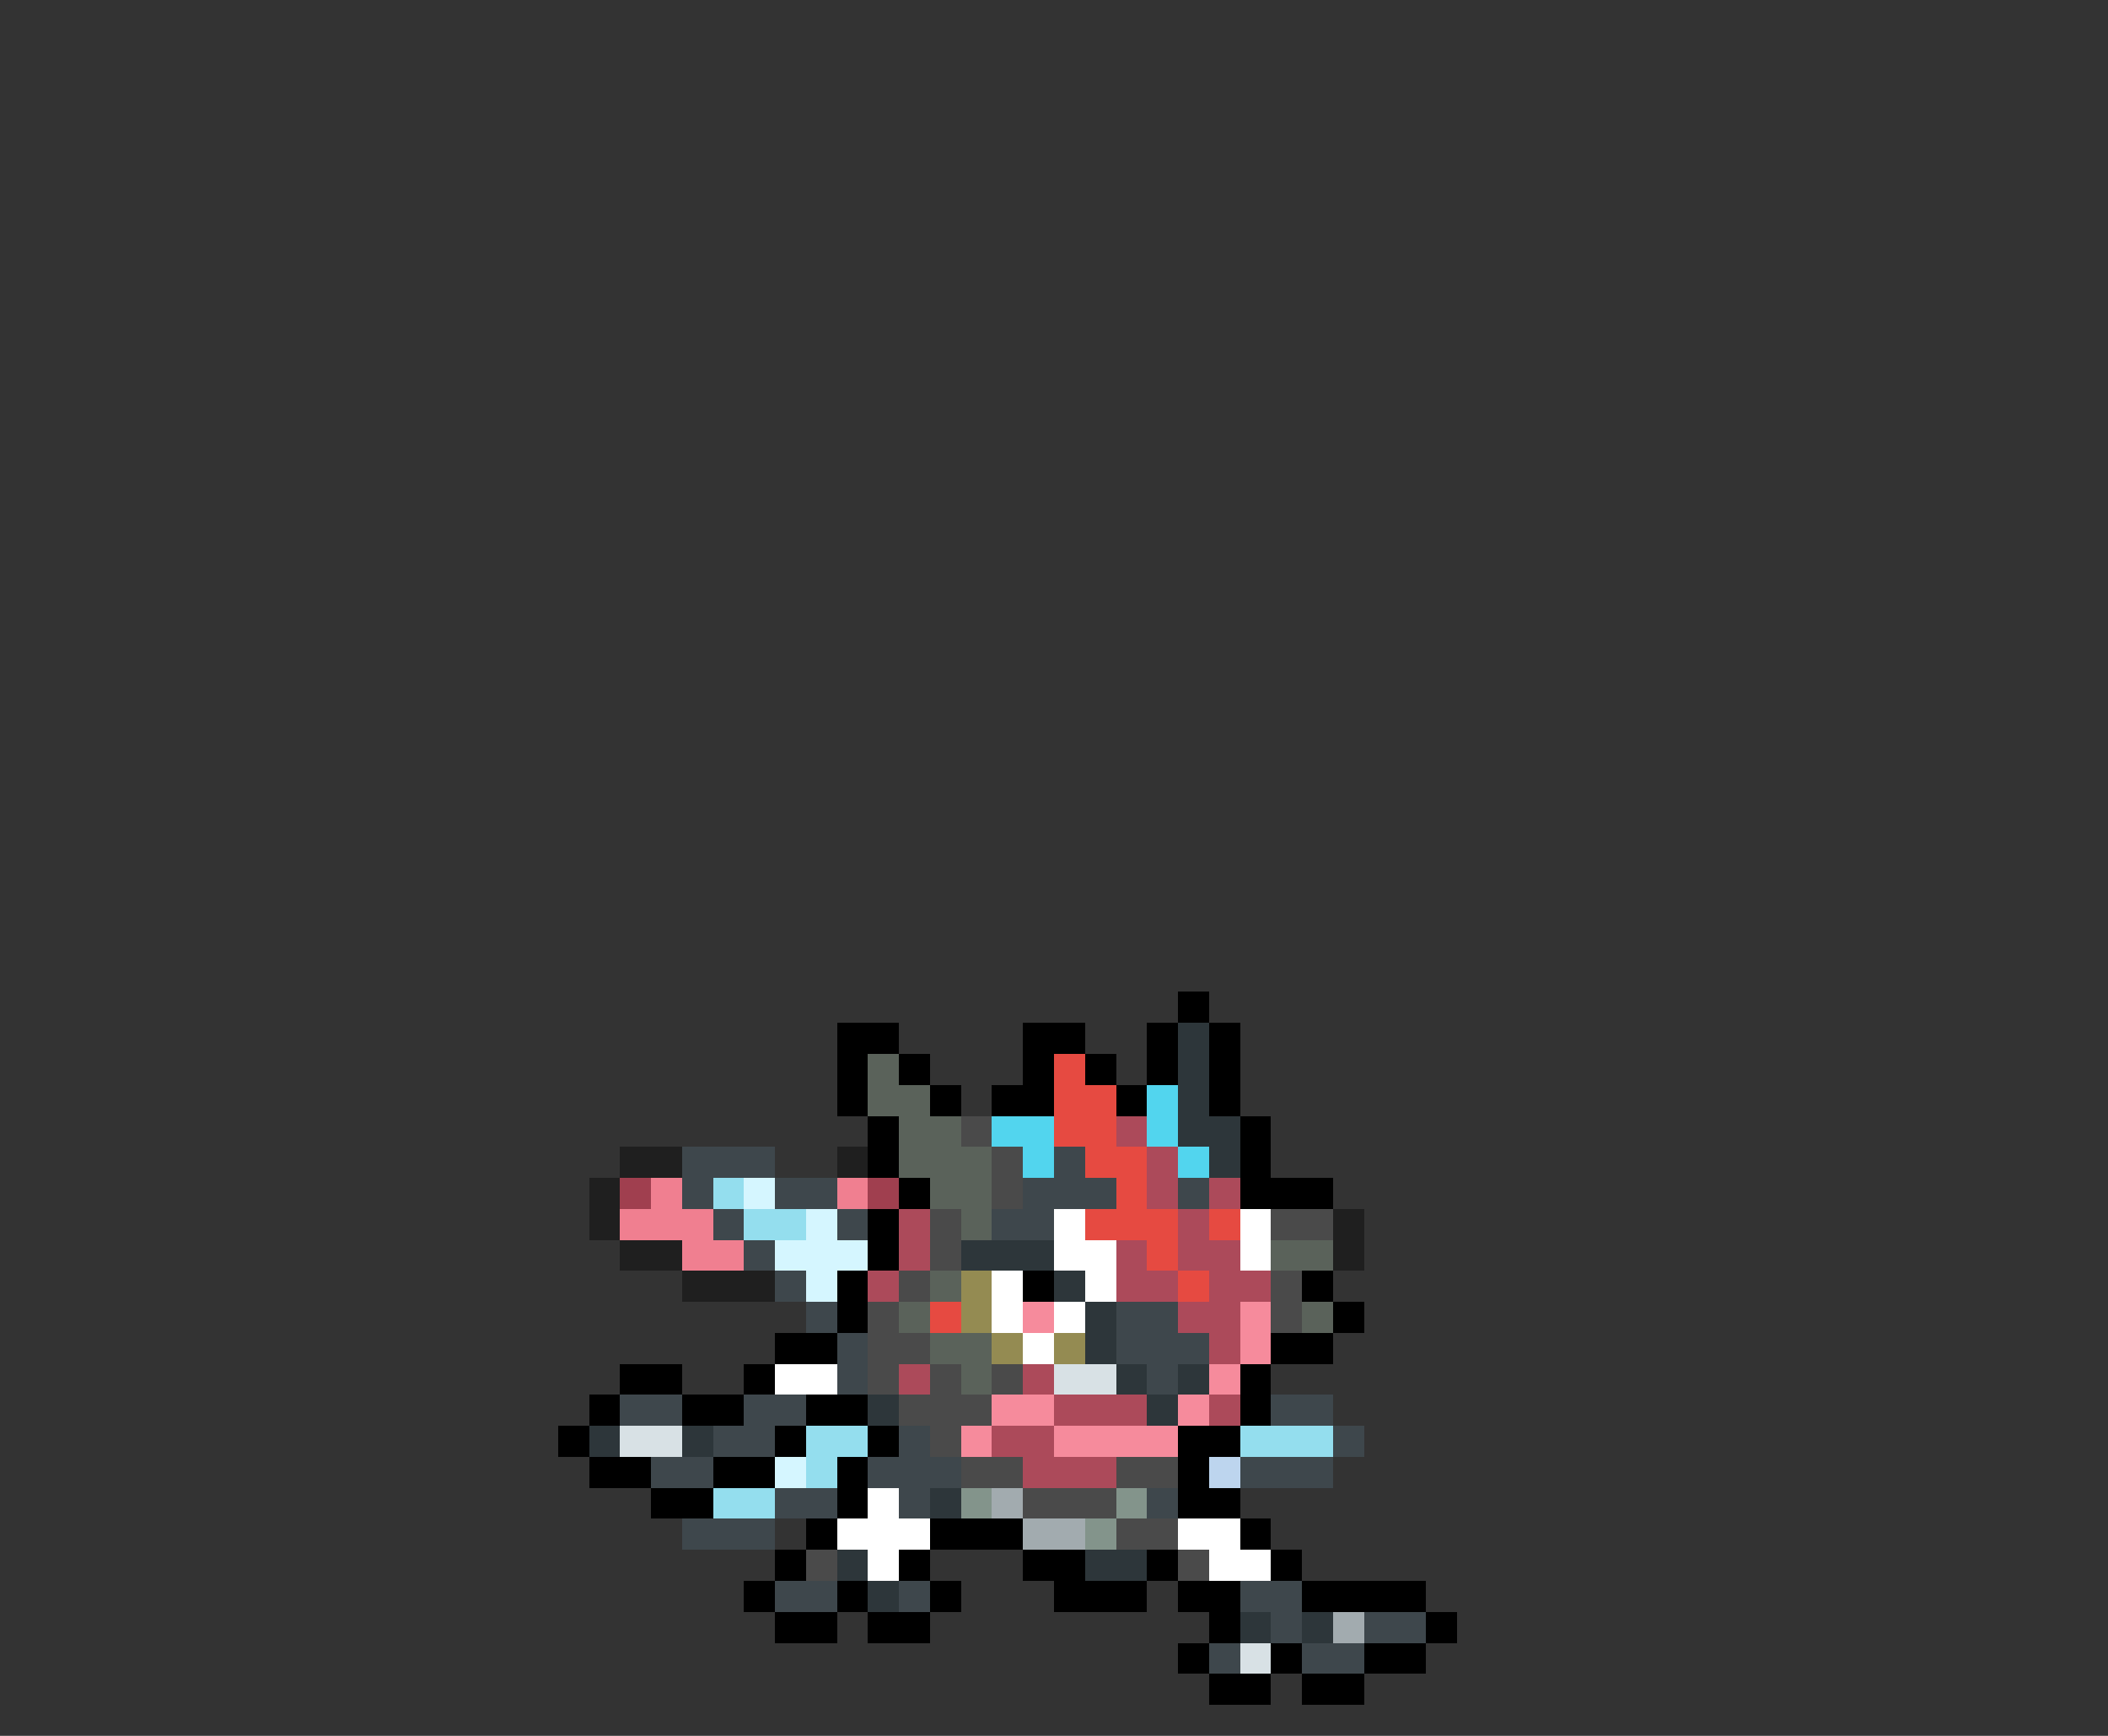 <svg xmlns="http://www.w3.org/2000/svg" viewBox="0 -0.5 68 56" shape-rendering="crispEdges">
<rect x="0" y="-0.5" width="68" height="56" fill="#333333" stroke="none"/>
<path stroke="#000000" d="M38 32h1M27 33h2M33 33h2M37 33h1M39 33h1M27 34h1M29 34h1M33 34h1M35 34h1M37 34h1M39 34h1M27 35h1M30 35h1M32 35h2M36 35h1M39 35h1M28 36h1M40 36h1M28 37h1M40 37h1M29 38h1M40 38h3M28 39h1M28 40h1M27 41h1M33 41h1M42 41h1M27 42h1M43 42h1M25 43h2M41 43h2M20 44h2M24 44h1M40 44h1M19 45h1M22 45h2M26 45h2M40 45h1M18 46h1M25 46h1M28 46h1M38 46h2M19 47h2M23 47h2M27 47h1M38 47h1M21 48h2M27 48h1M38 48h2M26 49h1M30 49h3M40 49h1M25 50h1M29 50h1M33 50h2M37 50h1M41 50h1M24 51h1M27 51h1M30 51h1M34 51h3M38 51h2M42 51h4M25 52h2M28 52h2M39 52h1M46 52h1M38 53h1M41 53h1M44 53h2M39 54h2M42 54h2" />
<path stroke="#2d363a" d="M38 33h1M38 34h1M38 35h1M38 36h2M39 37h1M31 40h3M34 41h1M35 42h1M35 43h1M36 44h1M38 44h1M28 45h1M37 45h1M19 46h1M22 46h1M30 48h1M27 50h1M35 50h2M28 51h1M40 52h1M42 52h1" />
<path stroke="#5a625a" d="M28 34h1M28 35h2M29 36h2M29 37h3M30 38h2M31 39h1M41 40h2M30 41h1M29 42h1M42 42h1M30 43h2M31 44h1" />
<path stroke="#e64a41" d="M34 34h1M34 35h2M34 36h2M35 37h2M36 38h1M35 39h3M39 39h1M37 40h1M38 41h1M30 42h1" />
<path stroke="#52d5ee" d="M37 35h1M32 36h2M37 36h1M33 37h1M38 37h1" />
<path stroke="#4a4a4a" d="M31 36h1M32 37h1M32 38h1M30 39h1M41 39h2M30 40h1M29 41h1M41 41h1M28 42h1M41 42h1M28 43h2M28 44h1M30 44h1M32 44h1M29 45h3M30 46h1M31 47h2M36 47h2M33 48h3M36 49h2M26 50h1M38 50h1" />
<path stroke="#ac4a5a" d="M36 36h1M37 37h1M37 38h1M39 38h1M29 39h1M38 39h1M29 40h1M36 40h1M38 40h2M28 41h1M36 41h2M39 41h2M38 42h2M39 43h1M29 44h1M33 44h1M34 45h3M39 45h1M32 46h2M33 47h3" />
<path stroke="#1f1f1f" d="M20 37h2M27 37h1M19 38h1M19 39h1M43 39h1M20 40h2M43 40h1M22 41h3" />
<path stroke="#3e474c" d="M22 37h3M34 37h1M22 38h1M25 38h2M33 38h3M38 38h1M23 39h1M27 39h1M32 39h2M24 40h1M25 41h1M26 42h1M36 42h2M27 43h1M36 43h3M27 44h1M37 44h1M20 45h2M24 45h2M41 45h2M23 46h2M29 46h1M43 46h1M21 47h2M28 47h3M40 47h3M25 48h2M29 48h1M37 48h1M22 49h3M25 51h2M29 51h1M40 51h2M41 52h1M44 52h2M39 53h1M42 53h2" />
<path stroke="#a03f4f" d="M20 38h1M28 38h1" />
<path stroke="#f07f90" d="M21 38h1M27 38h1M20 39h3M22 40h2" />
<path stroke="#94deee" d="M23 38h1M24 39h2M26 46h2M40 46h3M26 47h1M23 48h2" />
<path stroke="#d5f6ff" d="M24 38h1M26 39h1M25 40h3M26 41h1M25 47h1" />
<path stroke="#ffffff" d="M34 39h1M40 39h1M34 40h2M40 40h1M32 41h1M35 41h1M32 42h1M34 42h1M33 43h1M25 44h2M28 48h1M27 49h3M38 49h2M28 50h1M39 50h2" />
<path stroke="#948b52" d="M31 41h1M31 42h1M32 43h1M34 43h1" />
<path stroke="#f68b9c" d="M33 42h1M40 42h1M40 43h1M39 44h1M32 45h2M38 45h1M31 46h1M34 46h4" />
<path stroke="#d8e1e5" d="M34 44h2M20 46h2M40 53h1" />
<path stroke="#bdd5ee" d="M39 47h1" />
<path stroke="#83948b" d="M31 48h1M36 48h1M35 49h1" />
<path stroke="#a2abaf" d="M32 48h1M33 49h2M43 52h1" />
</svg>
